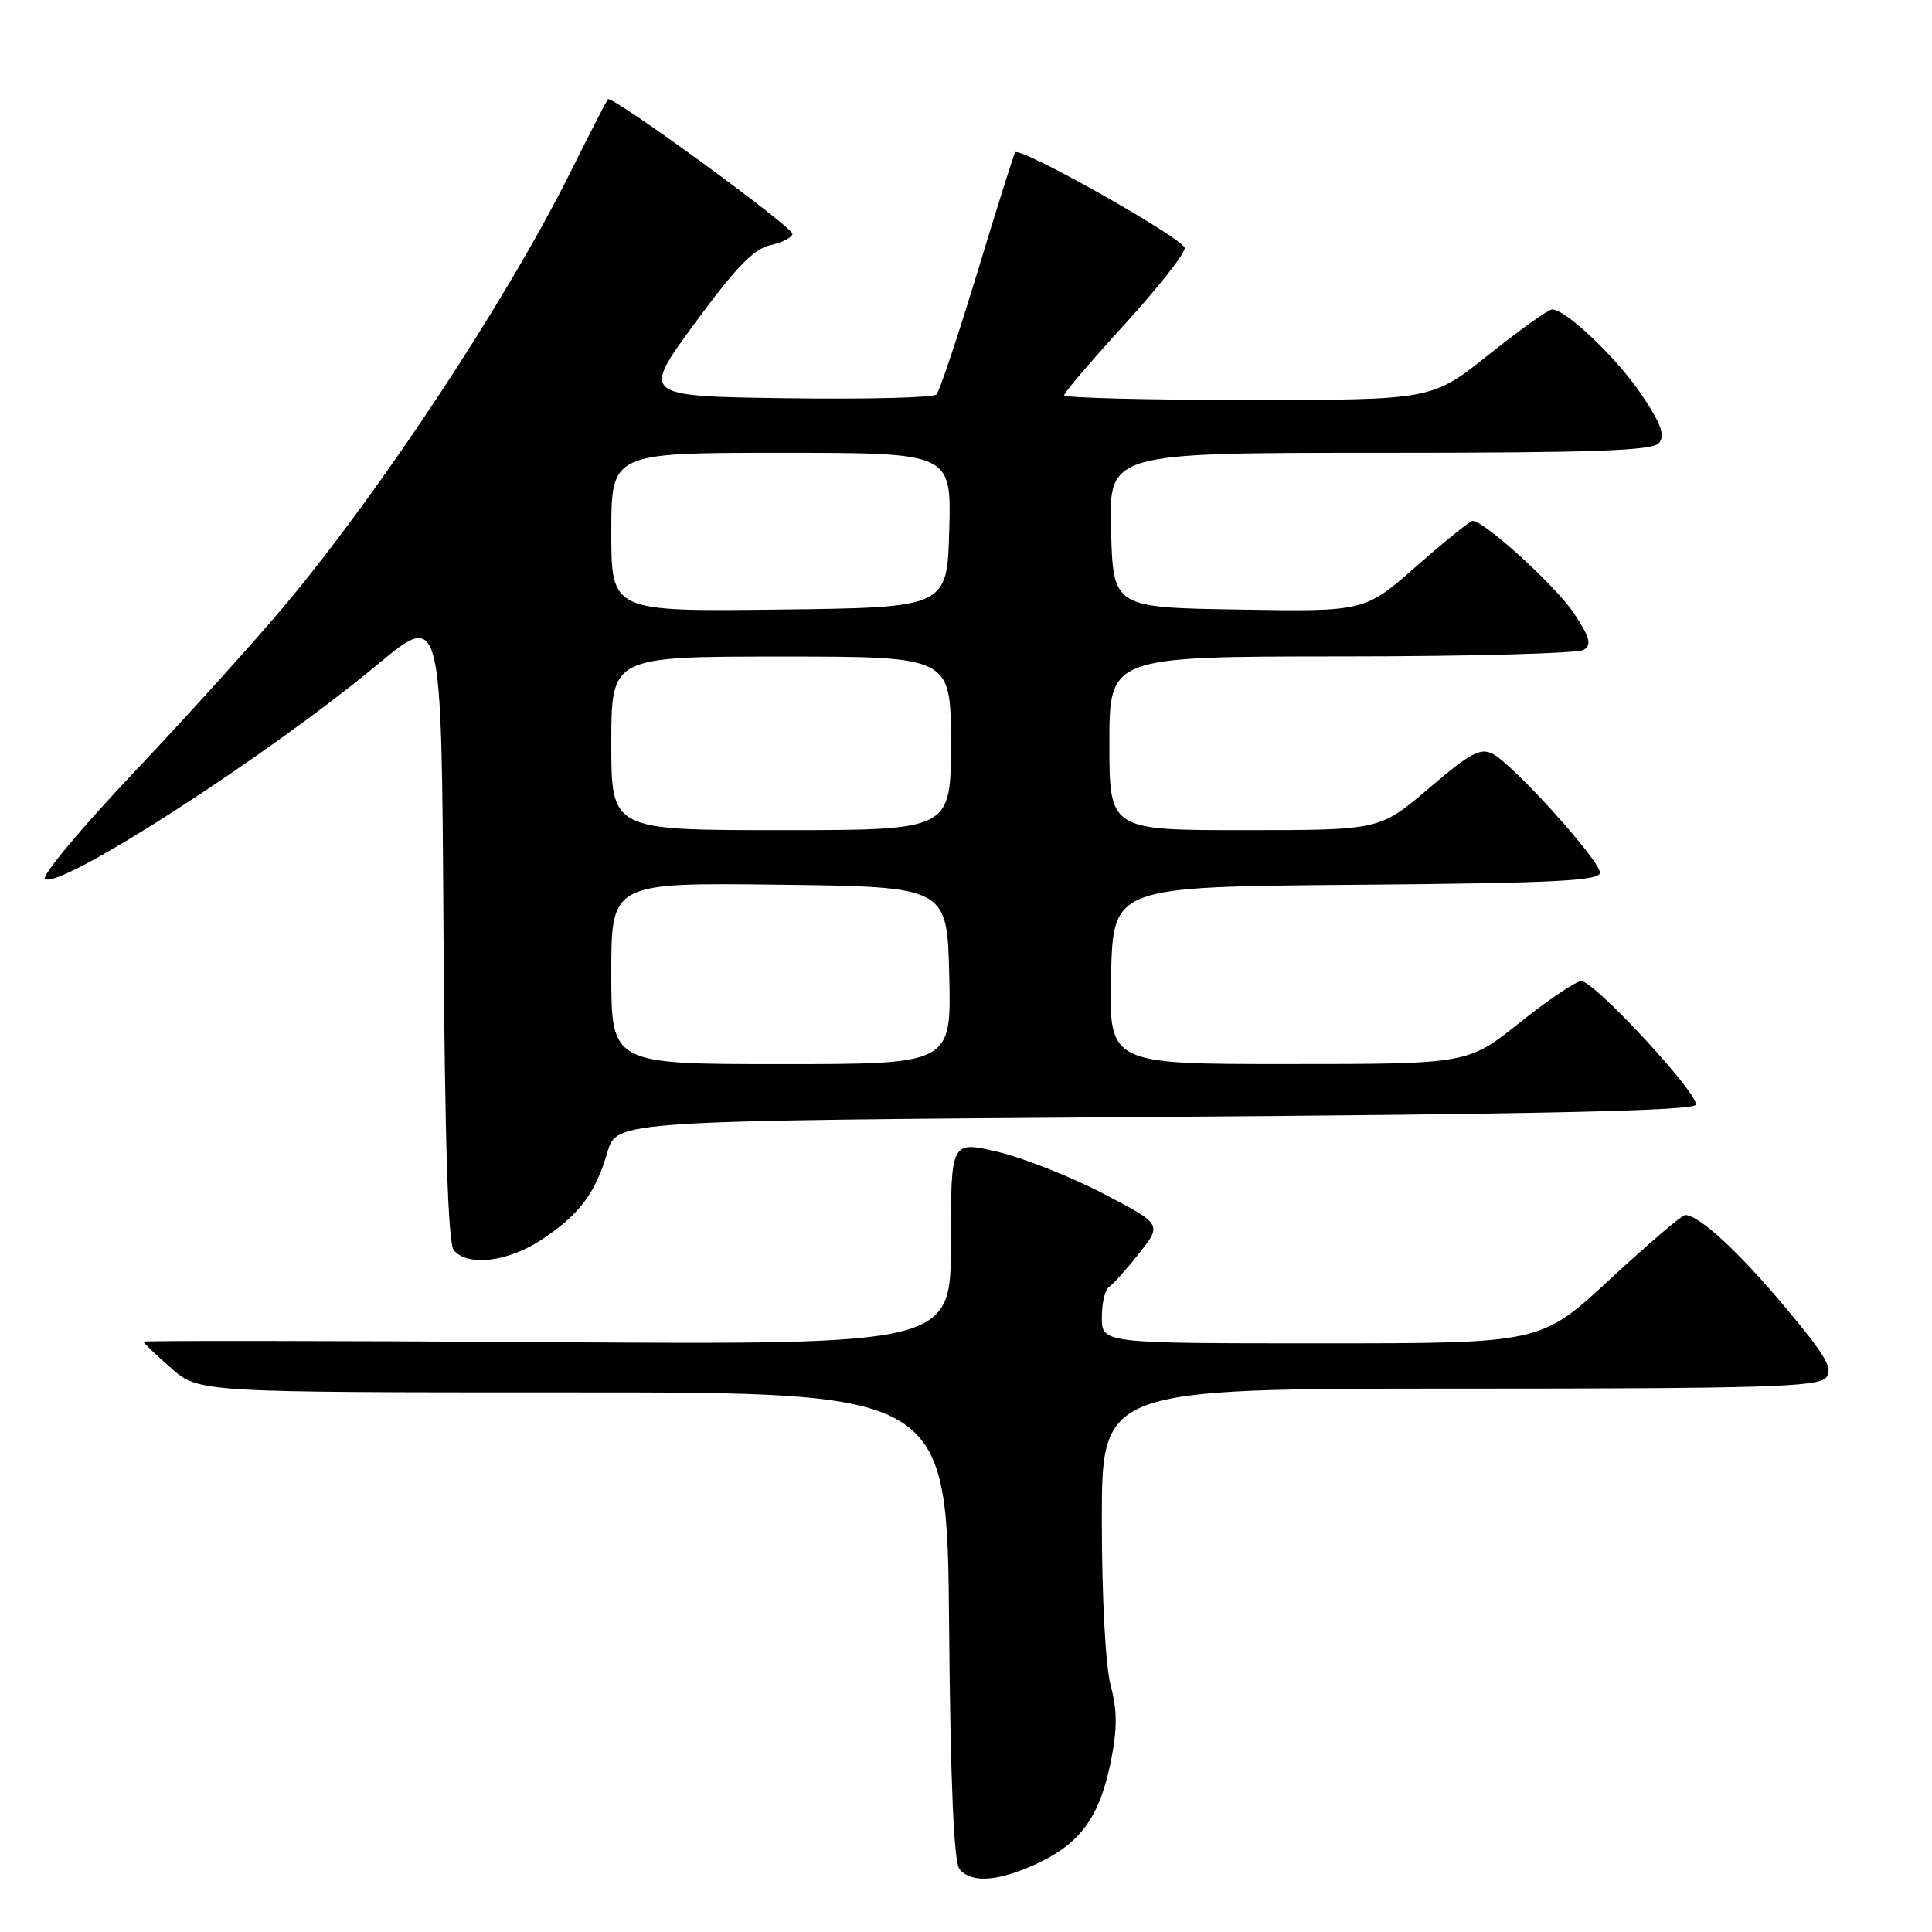 <?xml version="1.0" encoding="UTF-8" standalone="no"?>
<!DOCTYPE svg PUBLIC "-//W3C//DTD SVG 1.1//EN" "http://www.w3.org/Graphics/SVG/1.1/DTD/svg11.dtd" >
<svg xmlns="http://www.w3.org/2000/svg" xmlns:xlink="http://www.w3.org/1999/xlink" version="1.1" viewBox="0 0 256 256">
 <g >
 <path fill="currentColor"
d=" M 137.53 246.88 C 143.19 244.22 145.73 240.68 147.19 233.42 C 148.06 229.09 148.05 226.64 147.17 223.34 C 146.49 220.80 146.00 211.66 146.00 201.49 C 146.00 184.00 146.00 184.00 193.38 184.00 C 233.53 184.00 240.94 183.78 241.96 182.55 C 242.94 181.37 241.96 179.67 236.57 173.24 C 230.41 165.87 225.12 161.00 223.29 161.00 C 222.86 161.00 218.38 164.83 213.34 169.50 C 204.18 178.00 204.18 178.00 175.09 178.00 C 146.00 178.00 146.00 178.00 146.00 174.56 C 146.00 172.67 146.42 170.86 146.93 170.55 C 147.44 170.23 149.24 168.23 150.92 166.10 C 153.99 162.22 153.99 162.22 146.13 158.13 C 141.81 155.88 135.51 153.40 132.14 152.61 C 126.00 151.18 126.00 151.18 126.00 164.68 C 126.00 178.18 126.00 178.18 72.50 177.84 C 43.07 177.65 19.00 177.63 19.00 177.78 C 19.00 177.93 20.65 179.51 22.67 181.28 C 26.33 184.50 26.33 184.50 75.92 184.50 C 125.50 184.50 125.50 184.50 125.76 215.42 C 125.94 236.19 126.39 246.77 127.14 247.67 C 128.73 249.59 132.36 249.31 137.53 246.88 Z  M 71.86 164.20 C 76.85 160.85 78.87 158.14 80.50 152.63 C 81.72 148.50 81.72 148.50 153.03 148.00 C 203.97 147.64 224.44 147.18 224.70 146.39 C 225.16 145.01 211.27 130.00 209.53 130.00 C 208.84 130.00 205.17 132.47 201.38 135.49 C 194.50 140.99 194.50 140.99 170.72 140.99 C 146.94 141.00 146.94 141.00 147.22 129.25 C 147.50 117.50 147.50 117.50 179.75 117.24 C 205.93 117.02 212.00 116.72 212.00 115.63 C 212.00 114.03 200.62 101.40 197.83 99.91 C 196.19 99.03 194.85 99.74 189.36 104.43 C 182.84 110.00 182.84 110.00 164.92 110.00 C 147.00 110.00 147.00 110.00 147.00 98.50 C 147.00 87.00 147.00 87.00 177.75 86.98 C 194.66 86.98 209.11 86.58 209.85 86.11 C 210.93 85.43 210.67 84.46 208.57 81.28 C 206.19 77.68 196.63 68.97 195.12 69.02 C 194.78 69.03 191.42 71.74 187.67 75.04 C 180.83 81.05 180.83 81.05 164.17 80.77 C 147.50 80.50 147.50 80.50 147.22 70.25 C 146.93 60.00 146.93 60.00 182.84 60.00 C 211.27 60.00 218.98 59.73 219.84 58.69 C 220.66 57.70 220.09 56.12 217.52 52.30 C 214.23 47.42 207.49 41.00 205.66 41.00 C 205.17 41.00 201.39 43.70 197.26 47.00 C 189.74 53.00 189.74 53.00 165.37 53.00 C 151.97 53.00 141.00 52.72 141.00 52.38 C 141.00 52.04 144.60 47.82 149.00 43.00 C 153.40 38.18 156.99 33.62 156.98 32.87 C 156.96 31.67 135.21 19.40 134.51 20.19 C 134.36 20.36 132.12 27.47 129.53 36.00 C 126.94 44.53 124.49 51.85 124.09 52.27 C 123.69 52.70 114.72 52.92 104.16 52.77 C 84.97 52.50 84.97 52.50 92.08 42.81 C 97.48 35.45 99.88 32.97 102.09 32.48 C 103.69 32.13 105.00 31.45 105.00 30.98 C 105.00 30.03 81.07 12.58 80.55 13.15 C 80.38 13.34 78.10 17.77 75.49 23.00 C 67.06 39.87 50.73 64.64 37.92 80.00 C 34.02 84.67 25.01 94.66 17.90 102.18 C 10.78 109.70 5.41 116.14 5.97 116.48 C 8.11 117.80 35.44 100.17 50.00 88.07 C 58.50 81.01 58.50 81.01 58.76 122.66 C 58.94 151.39 59.37 164.74 60.13 165.66 C 61.98 167.88 67.38 167.21 71.86 164.20 Z  M 81.00 128.98 C 81.00 116.96 81.00 116.96 103.25 117.23 C 125.50 117.50 125.50 117.50 125.78 129.25 C 126.06 141.00 126.06 141.00 103.53 141.00 C 81.00 141.00 81.00 141.00 81.00 128.98 Z  M 81.00 98.50 C 81.00 87.00 81.00 87.00 103.50 87.00 C 126.00 87.00 126.00 87.00 126.00 98.50 C 126.00 110.00 126.00 110.00 103.50 110.00 C 81.00 110.00 81.00 110.00 81.00 98.50 Z  M 81.00 70.52 C 81.00 60.00 81.00 60.00 103.53 60.00 C 126.07 60.00 126.07 60.00 125.78 70.25 C 125.50 80.50 125.50 80.50 103.25 80.77 C 81.00 81.04 81.00 81.04 81.00 70.52 Z "/>
</g>
</svg>